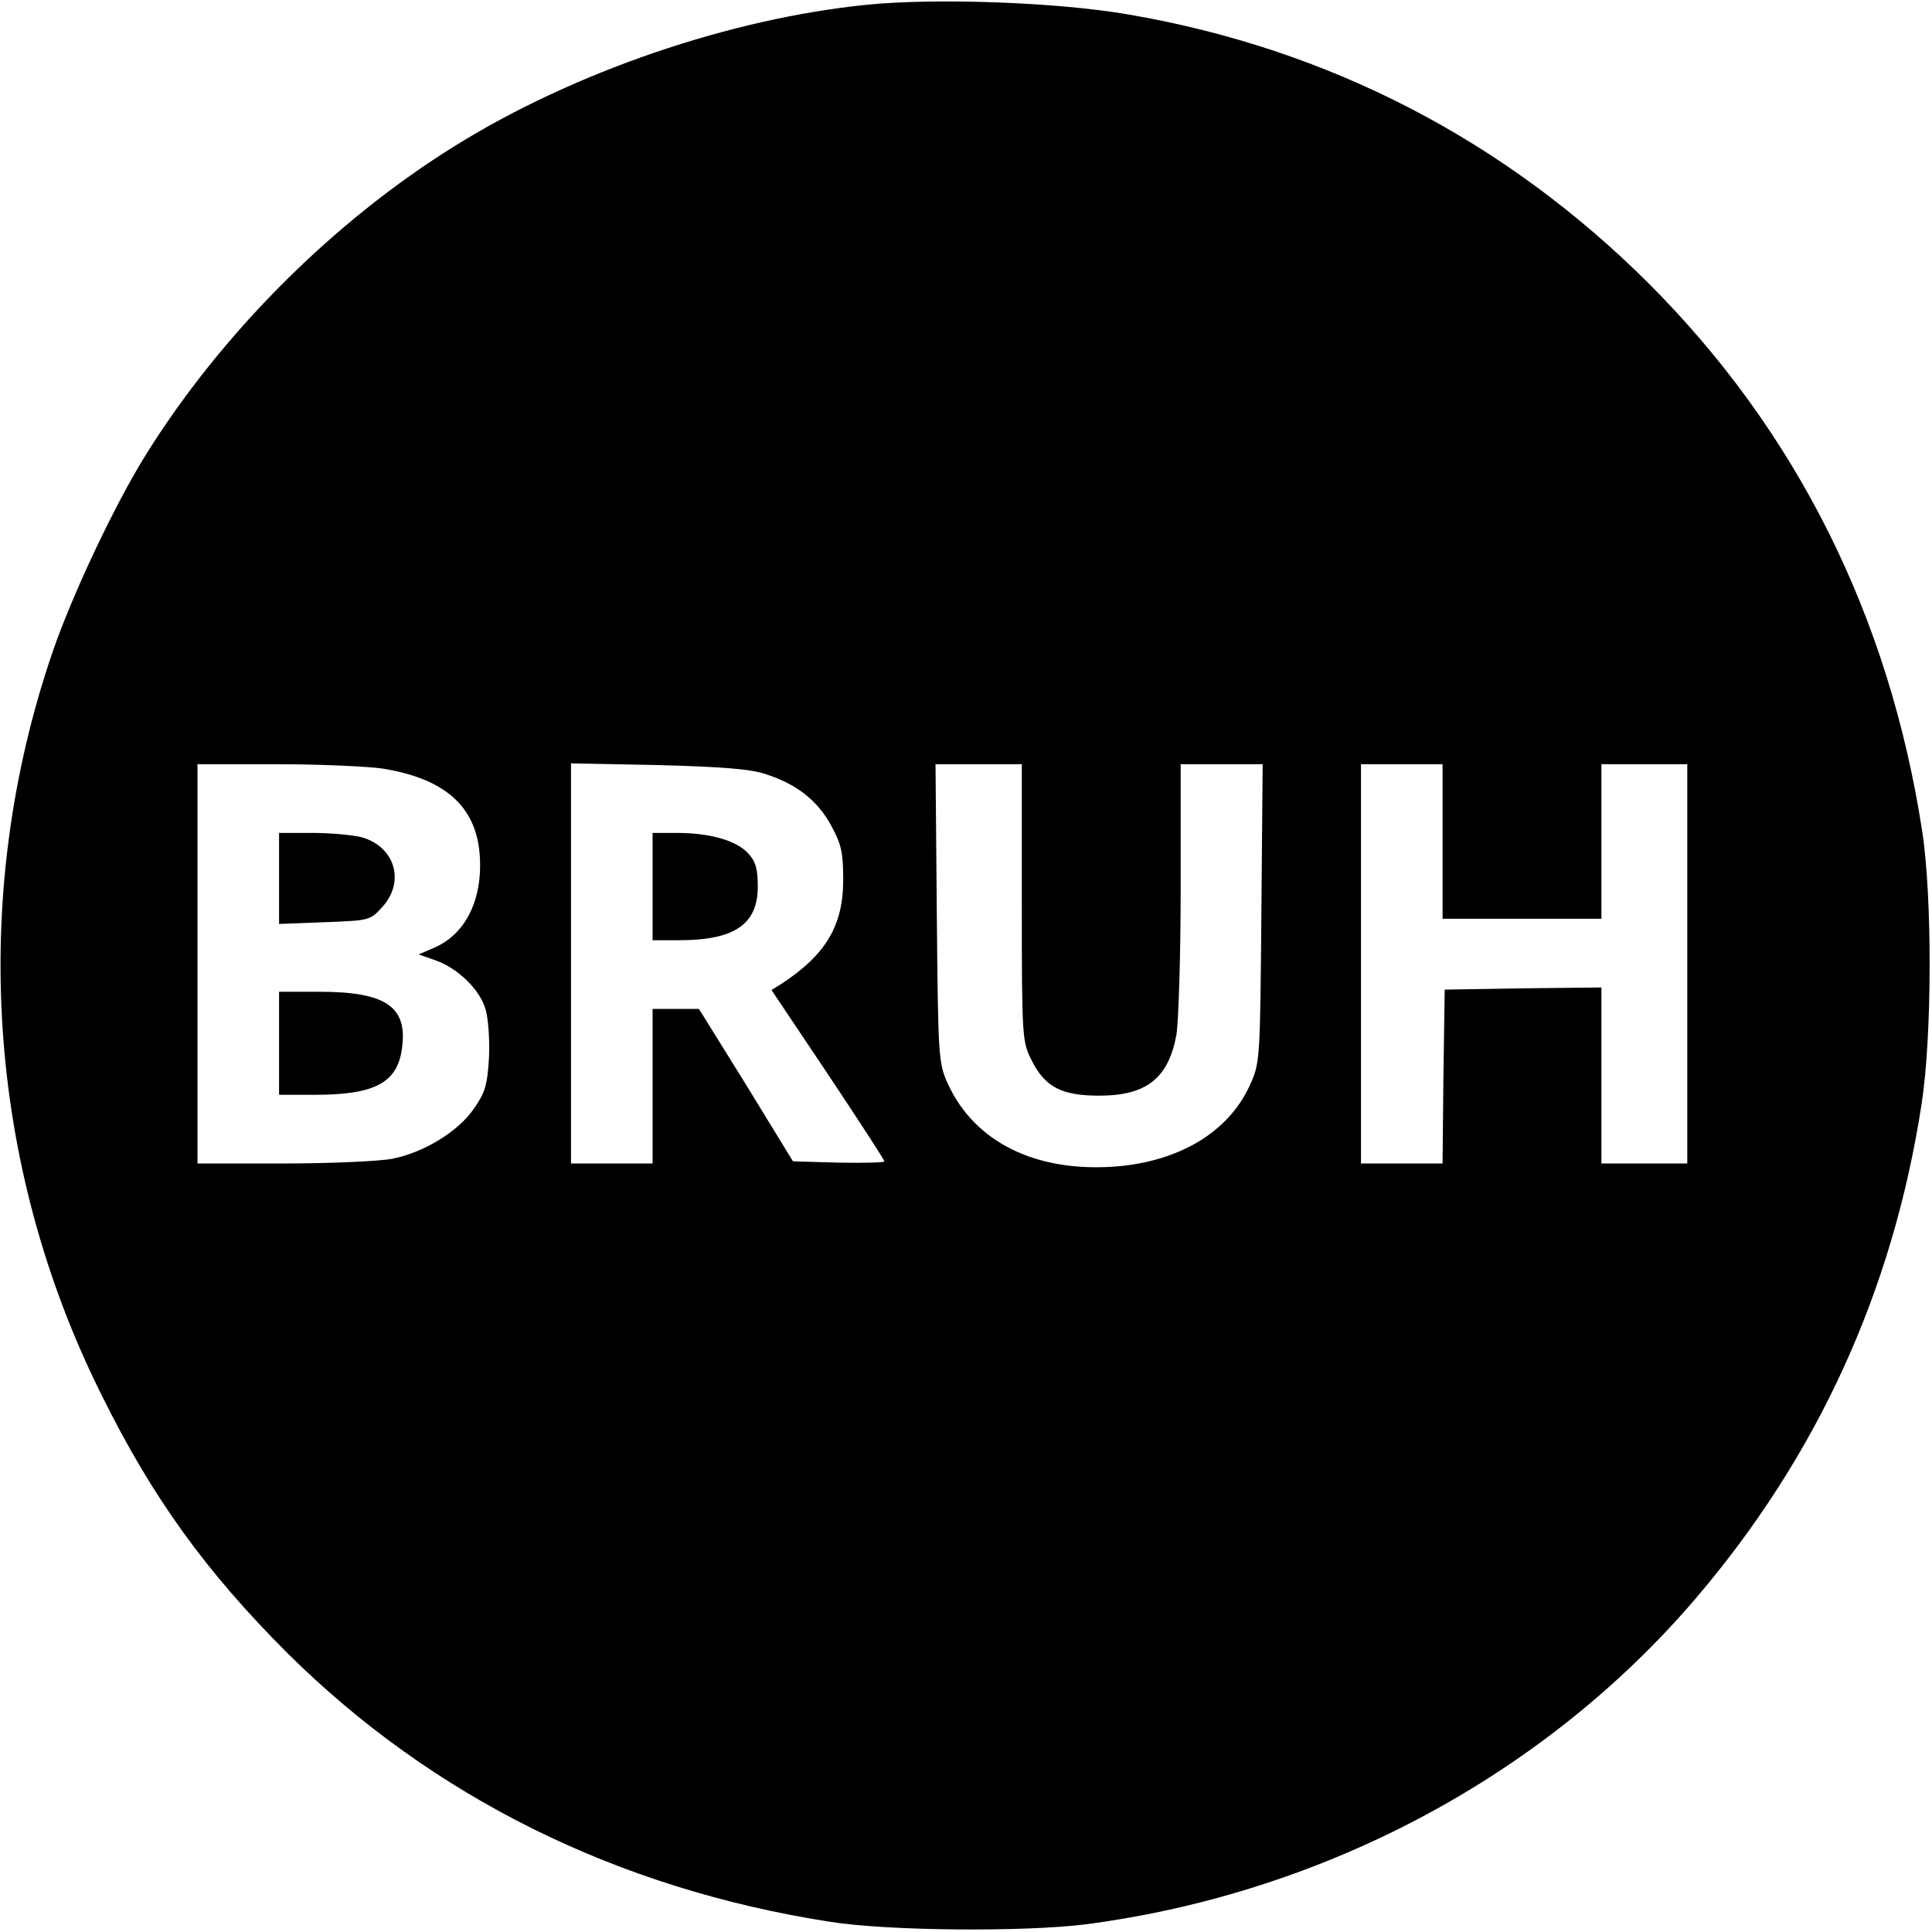 <?xml version="1.0" standalone="no"?>
<!DOCTYPE svg PUBLIC "-//W3C//DTD SVG 20010904//EN"
 "http://www.w3.org/TR/2001/REC-SVG-20010904/DTD/svg10.dtd">
<svg version="1.0" xmlns="http://www.w3.org/2000/svg"
 width="450pt" height="450pt" viewBox="0 0 450 450"
 preserveAspectRatio="xMidYMid meet">
<g transform="translate(0,450) scale(0.1,-0.1)"
fill="#000000" stroke="none">
<path d="M2020 4489 c-320 -32 -684 -157 -959 -328 -284 -176 -546 -438 -723
-723 -73 -118 -170 -324 -216 -458 -194 -568 -153 -1193 114 -1728 119 -241
244 -413 434 -603 338 -335 768 -548 1262 -625 137 -22 456 -24 598 -6 555 73
1066 346 1418 757 284 332 461 717 528 1155 24 155 25 480 1 635 -77 500 -293
931 -637 1275 -335 334 -745 546 -1210 626 -166 29 -450 39 -610 23z m-1130
-1779 c144 -23 217 -86 227 -197 9 -105 -31 -189 -107 -221 l-35 -15 40 -14
c51 -18 103 -68 116 -114 6 -20 10 -70 8 -112 -4 -65 -9 -82 -35 -119 -37 -54
-116 -102 -190 -117 -32 -6 -146 -11 -256 -11 l-198 0 0 465 0 465 183 0 c100
0 211 -5 247 -10z m893 -13 c72 -23 121 -61 153 -120 24 -44 28 -63 28 -127 0
-106 -41 -174 -143 -241 l-24 -15 132 -197 c72 -108 131 -199 131 -202 0 -3
-48 -4 -107 -3 l-106 3 -109 178 -110 177 -54 0 -54 0 0 -180 0 -180 -95 0
-95 0 0 466 0 466 203 -4 c147 -4 215 -9 250 -21z m597 -300 c0 -315 1 -324
23 -367 31 -62 70 -82 157 -82 110 0 161 40 180 141 5 29 10 184 10 342 l0
289 95 0 96 0 -3 -347 c-3 -342 -3 -349 -27 -401 -49 -108 -163 -177 -312
-189 -186 -14 -328 56 -391 192 -22 49 -23 59 -26 398 l-3 347 100 0 101 0 0
-323z m980 143 l0 -180 185 0 185 0 0 180 0 180 100 0 100 0 0 -465 0 -465
-100 0 -100 0 0 205 0 205 -182 -2 -183 -3 -3 -202 -2 -203 -95 0 -95 0 0 465
0 465 95 0 95 0 0 -180z"/>
<path d="M650 2454 l0 -106 106 4 c105 4 106 4 135 36 53 59 29 140 -49 162
-20 5 -72 10 -114 10 l-78 0 0 -106z"/>
<path d="M650 2070 l0 -120 83 0 c143 0 195 29 204 114 11 92 -41 126 -192
126 l-95 0 0 -120z"/>
<path d="M1520 2435 l0 -125 61 0 c130 0 184 37 184 125 0 42 -5 59 -23 78
-28 30 -90 47 -166 47 l-56 0 0 -125z"/>
</g>
</svg>
